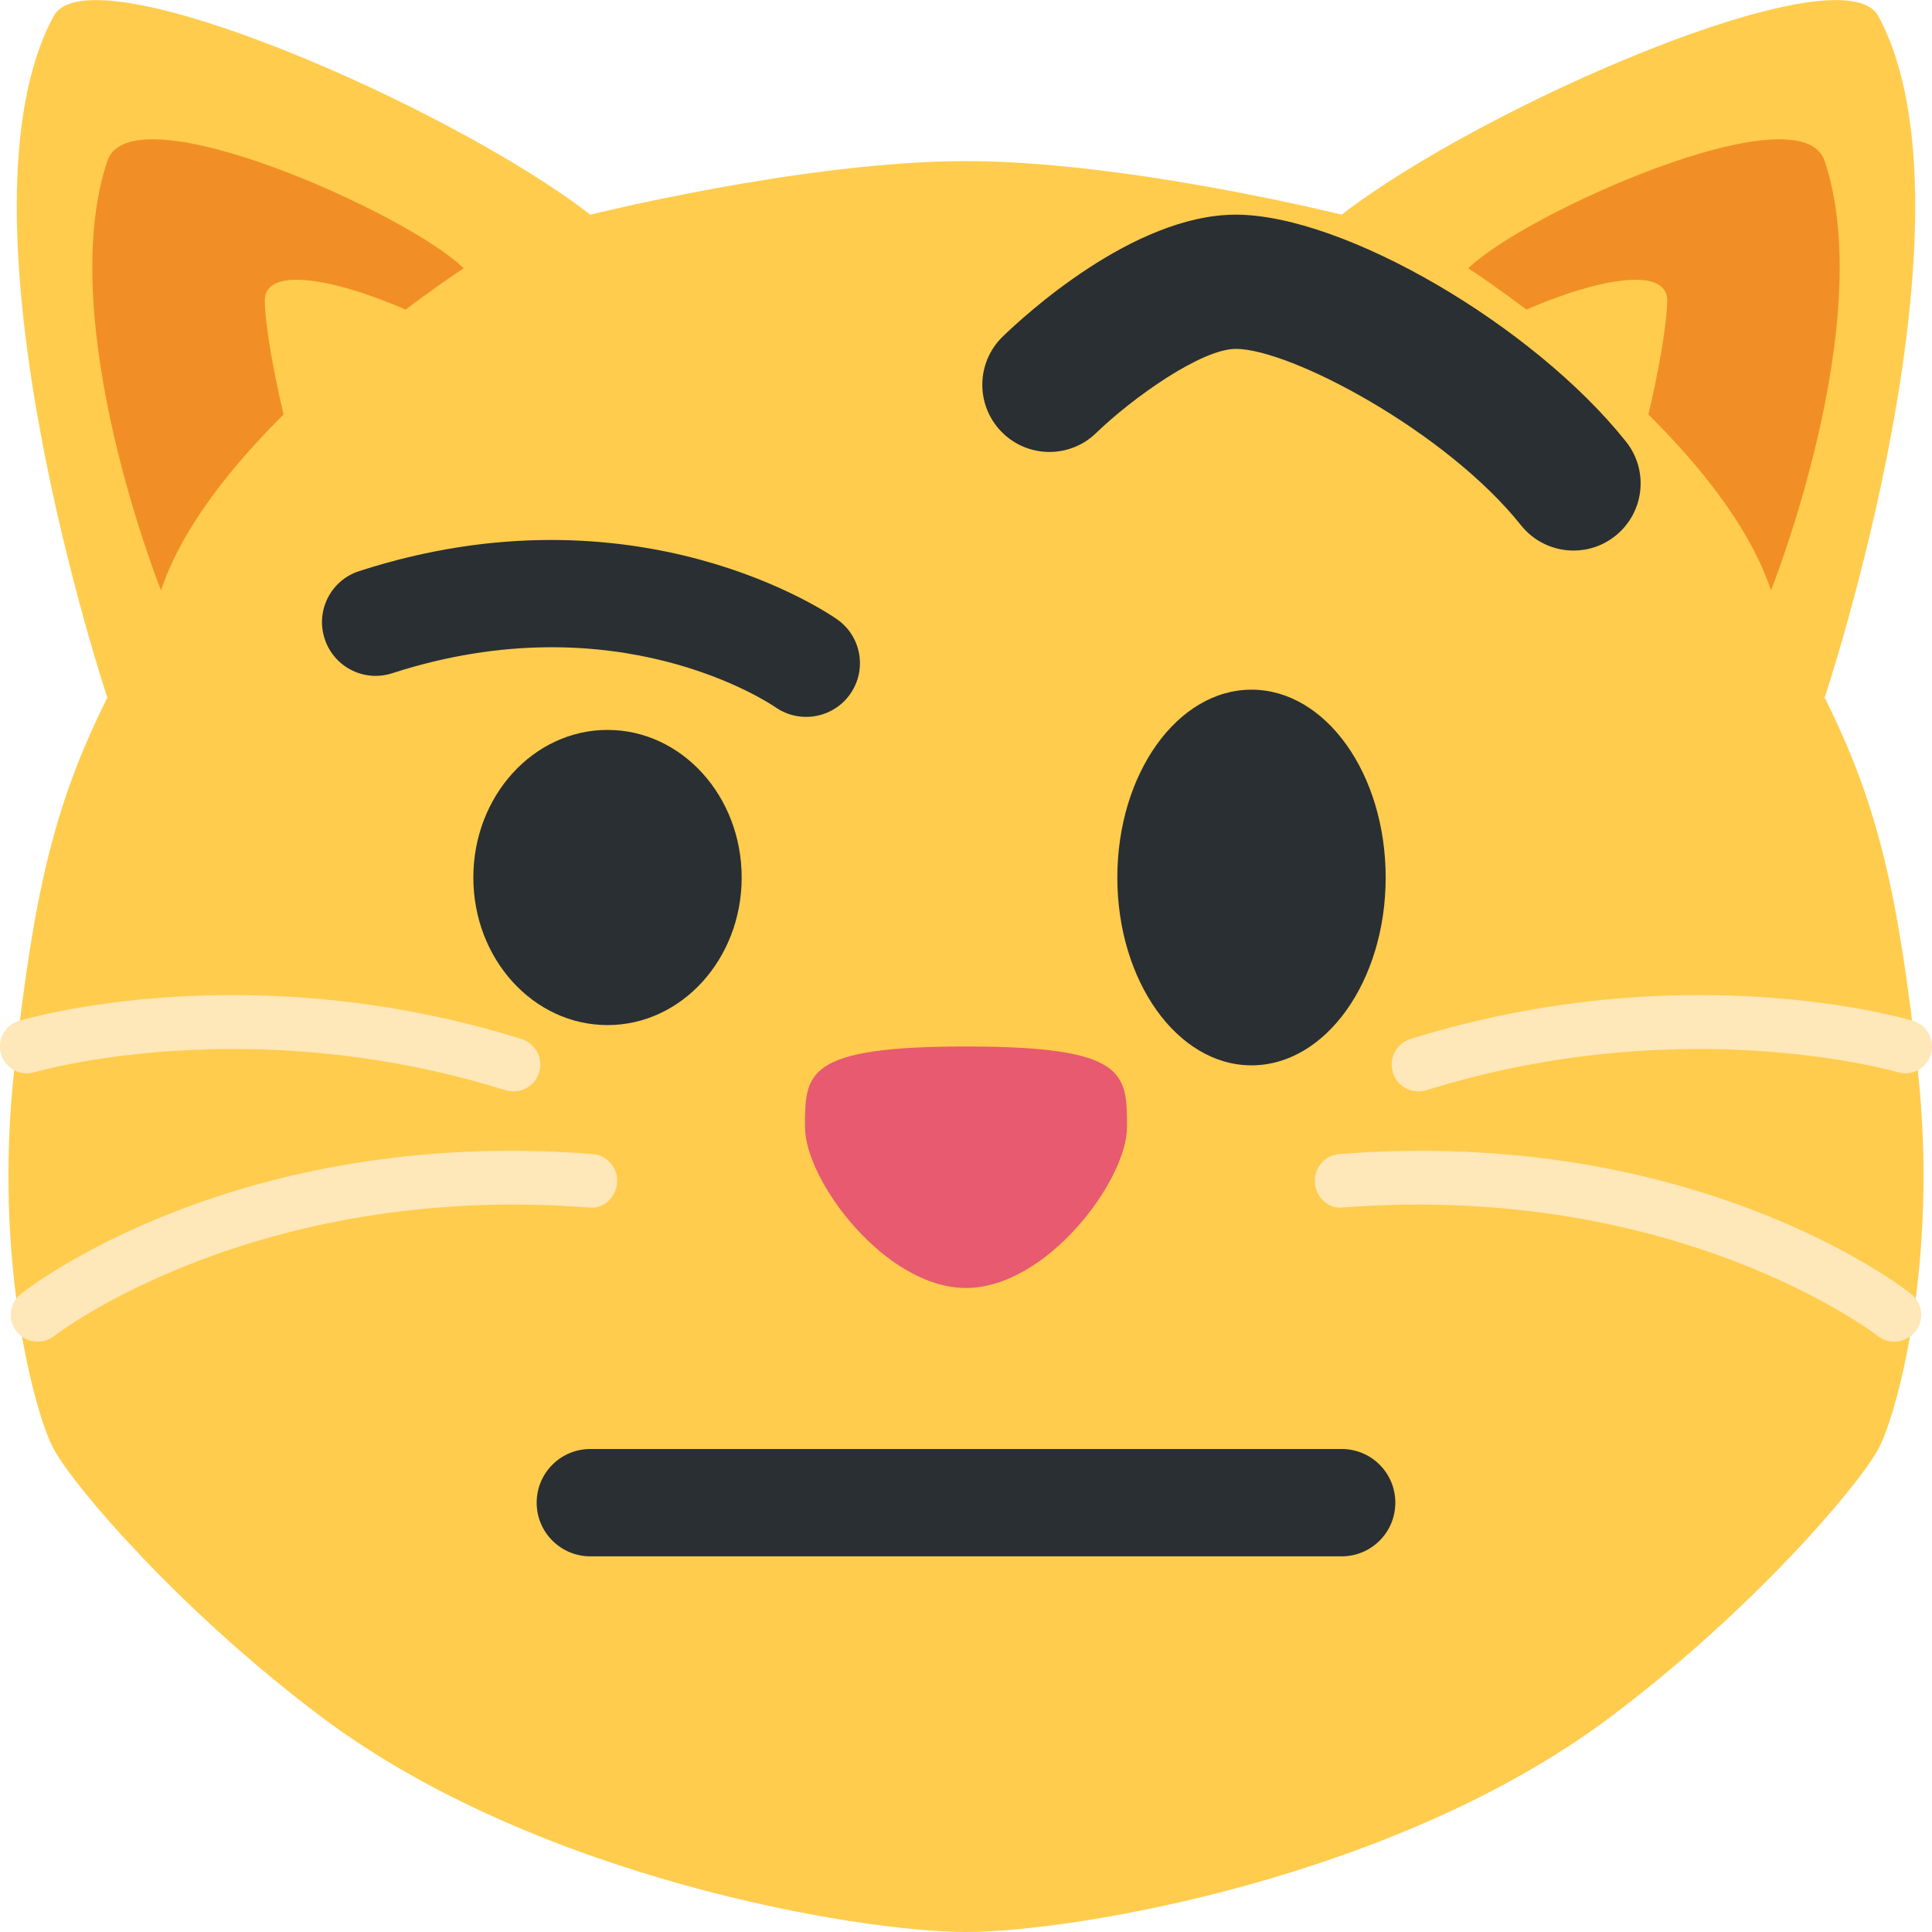 <svg width="36" height="36" viewBox="0 0 36 36" fill="none" xmlns="http://www.w3.org/2000/svg">
<g clip-path="url(#clip0)">
<path d="M35.734 19.929C35.375 16.66 35 15 34 13C34 13 37 4 35 0.3C34.326 -0.946 27.596 1.988 25 4C25 4 21 3.002 18 3.002C15 3.002 11 4 11 4C8.404 1.988 1.674 -0.946 1 0.3C-1 4 2 13 2 13C1 15 0.625 16.66 0.266 19.929C-0.129 23.513 0.657 26.37 1 27C1.39 27.716 3.367 30.025 6 32C10 35 16 36 18 36C20 36 26 35 30 32C32.633 30.025 34.61 27.716 35 27C35.343 26.37 36.129 23.513 35.734 19.929V19.929Z" fill="#FFCC4D"/>
<path d="M18 19.5C21 19.5 21 20 21 21C21 22 19.5 24 18 24C16.5 24 15 22 15 21C15 20 14.999 19.5 18 19.5Z" fill="#E75A70"/>
<path d="M2 3C2.447 1.658 7.64 4 8.64 5C8.64 5 4 8 3 11C3 11 1 6 2 3ZM34 3C33.553 1.658 28.36 4 27.36 5C27.36 5 32 8 33 11C33 11 35 6 34 3Z" fill="#F18F26"/>
<path d="M4.934 5.603C4.934 4.189 11 7 10 8C9 9 8 9.603 7 10.603C6 11.603 4.934 6.603 4.934 5.603ZM31.066 5.603C31.066 4.189 25 7 26 8C27 9 28 9.603 29 10.603C30 11.603 31.066 6.603 31.066 5.603V5.603Z" fill="#FFCC4D"/>
<path d="M0.701 25C0.553 25 0.407 24.935 0.308 24.81C0.137 24.593 0.174 24.279 0.391 24.108C0.553 23.981 4.411 20.988 11.039 21.503C11.314 21.523 11.52 21.764 11.499 22.039C11.478 22.314 11.242 22.54 10.962 22.499C4.729 22.025 1.047 24.865 1.011 24.894C0.918 24.965 0.809 25 0.701 25V25ZM9.569 20.337C9.52 20.337 9.469 20.33 9.42 20.315C4.63 18.818 0.683 19.968 0.643 19.979C0.378 20.06 0.1 19.909 0.02 19.644C-0.059 19.379 0.091 19.101 0.355 19.022C0.528 18.97 4.641 17.775 9.717 19.36C9.981 19.443 10.128 19.723 10.045 19.987C9.979 20.2 9.782 20.337 9.569 20.337V20.337ZM35.299 25C35.447 25 35.593 24.935 35.692 24.81C35.863 24.593 35.826 24.279 35.609 24.108C35.447 23.981 31.589 20.988 24.961 21.503C24.686 21.523 24.48 21.764 24.501 22.039C24.522 22.314 24.758 22.54 25.038 22.499C31.271 22.025 34.953 24.865 34.989 24.894C35.082 24.965 35.191 25 35.299 25V25ZM26.431 20.337C26.48 20.337 26.531 20.33 26.58 20.315C31.37 18.818 35.317 19.968 35.357 19.979C35.622 20.06 35.9 19.909 35.98 19.644C36.059 19.379 35.909 19.101 35.645 19.022C35.472 18.97 31.359 17.775 26.283 19.36C26.019 19.443 25.872 19.723 25.955 19.987C26.02 20.2 26.218 20.337 26.431 20.337V20.337Z" fill="#FEE7B8"/>
<path d="M11.32 19.101C12.701 19.101 13.82 17.87 13.82 16.351C13.82 14.832 12.701 13.601 11.32 13.601C9.94 13.601 8.82 14.832 8.82 16.351C8.82 17.87 9.94 19.101 11.32 19.101Z" fill="#292F33"/>
<path d="M23.32 19.851C24.701 19.851 25.82 18.284 25.82 16.351C25.82 14.418 24.701 12.851 23.32 12.851C21.94 12.851 20.82 14.418 20.82 16.351C20.82 18.284 21.94 19.851 23.32 19.851Z" fill="#292F33"/>
<path d="M6.422 12.41C6.671 12.586 6.996 12.646 7.307 12.545C11.494 11.19 14.334 13.099 14.453 13.181C14.906 13.493 15.528 13.382 15.843 12.931C16.158 12.48 16.051 11.86 15.602 11.543C15.452 11.437 11.866 8.968 6.692 10.642C6.166 10.812 5.878 11.376 6.049 11.901C6.117 12.115 6.252 12.289 6.422 12.41ZM29.321 10.259C28.953 10.259 28.59 10.098 28.342 9.788C26.947 8.037 24.043 6.501 23.028 6.501C22.386 6.501 21.103 7.412 20.424 8.069C19.928 8.551 19.136 8.536 18.657 8.041C18.177 7.546 18.188 6.756 18.681 6.275C19.072 5.895 21.117 4 23.028 4C25.033 4 28.566 6.056 30.298 8.229C30.729 8.769 30.639 9.555 30.1 9.985C29.869 10.17 29.593 10.259 29.321 10.259Z" fill="#292F33"/>
<path d="M25 29H11C10.448 29 10 28.553 10 28C10 27.447 10.448 27 11 27H25C25.553 27 26 27.447 26 28C26 28.553 25.553 29 25 29Z" fill="#292F33"/>
</g>
<defs>
<clipPath id="clip0">
<rect width="36" height="36" fill="#FFFFFF"/>
</clipPath>
</defs>
</svg>
